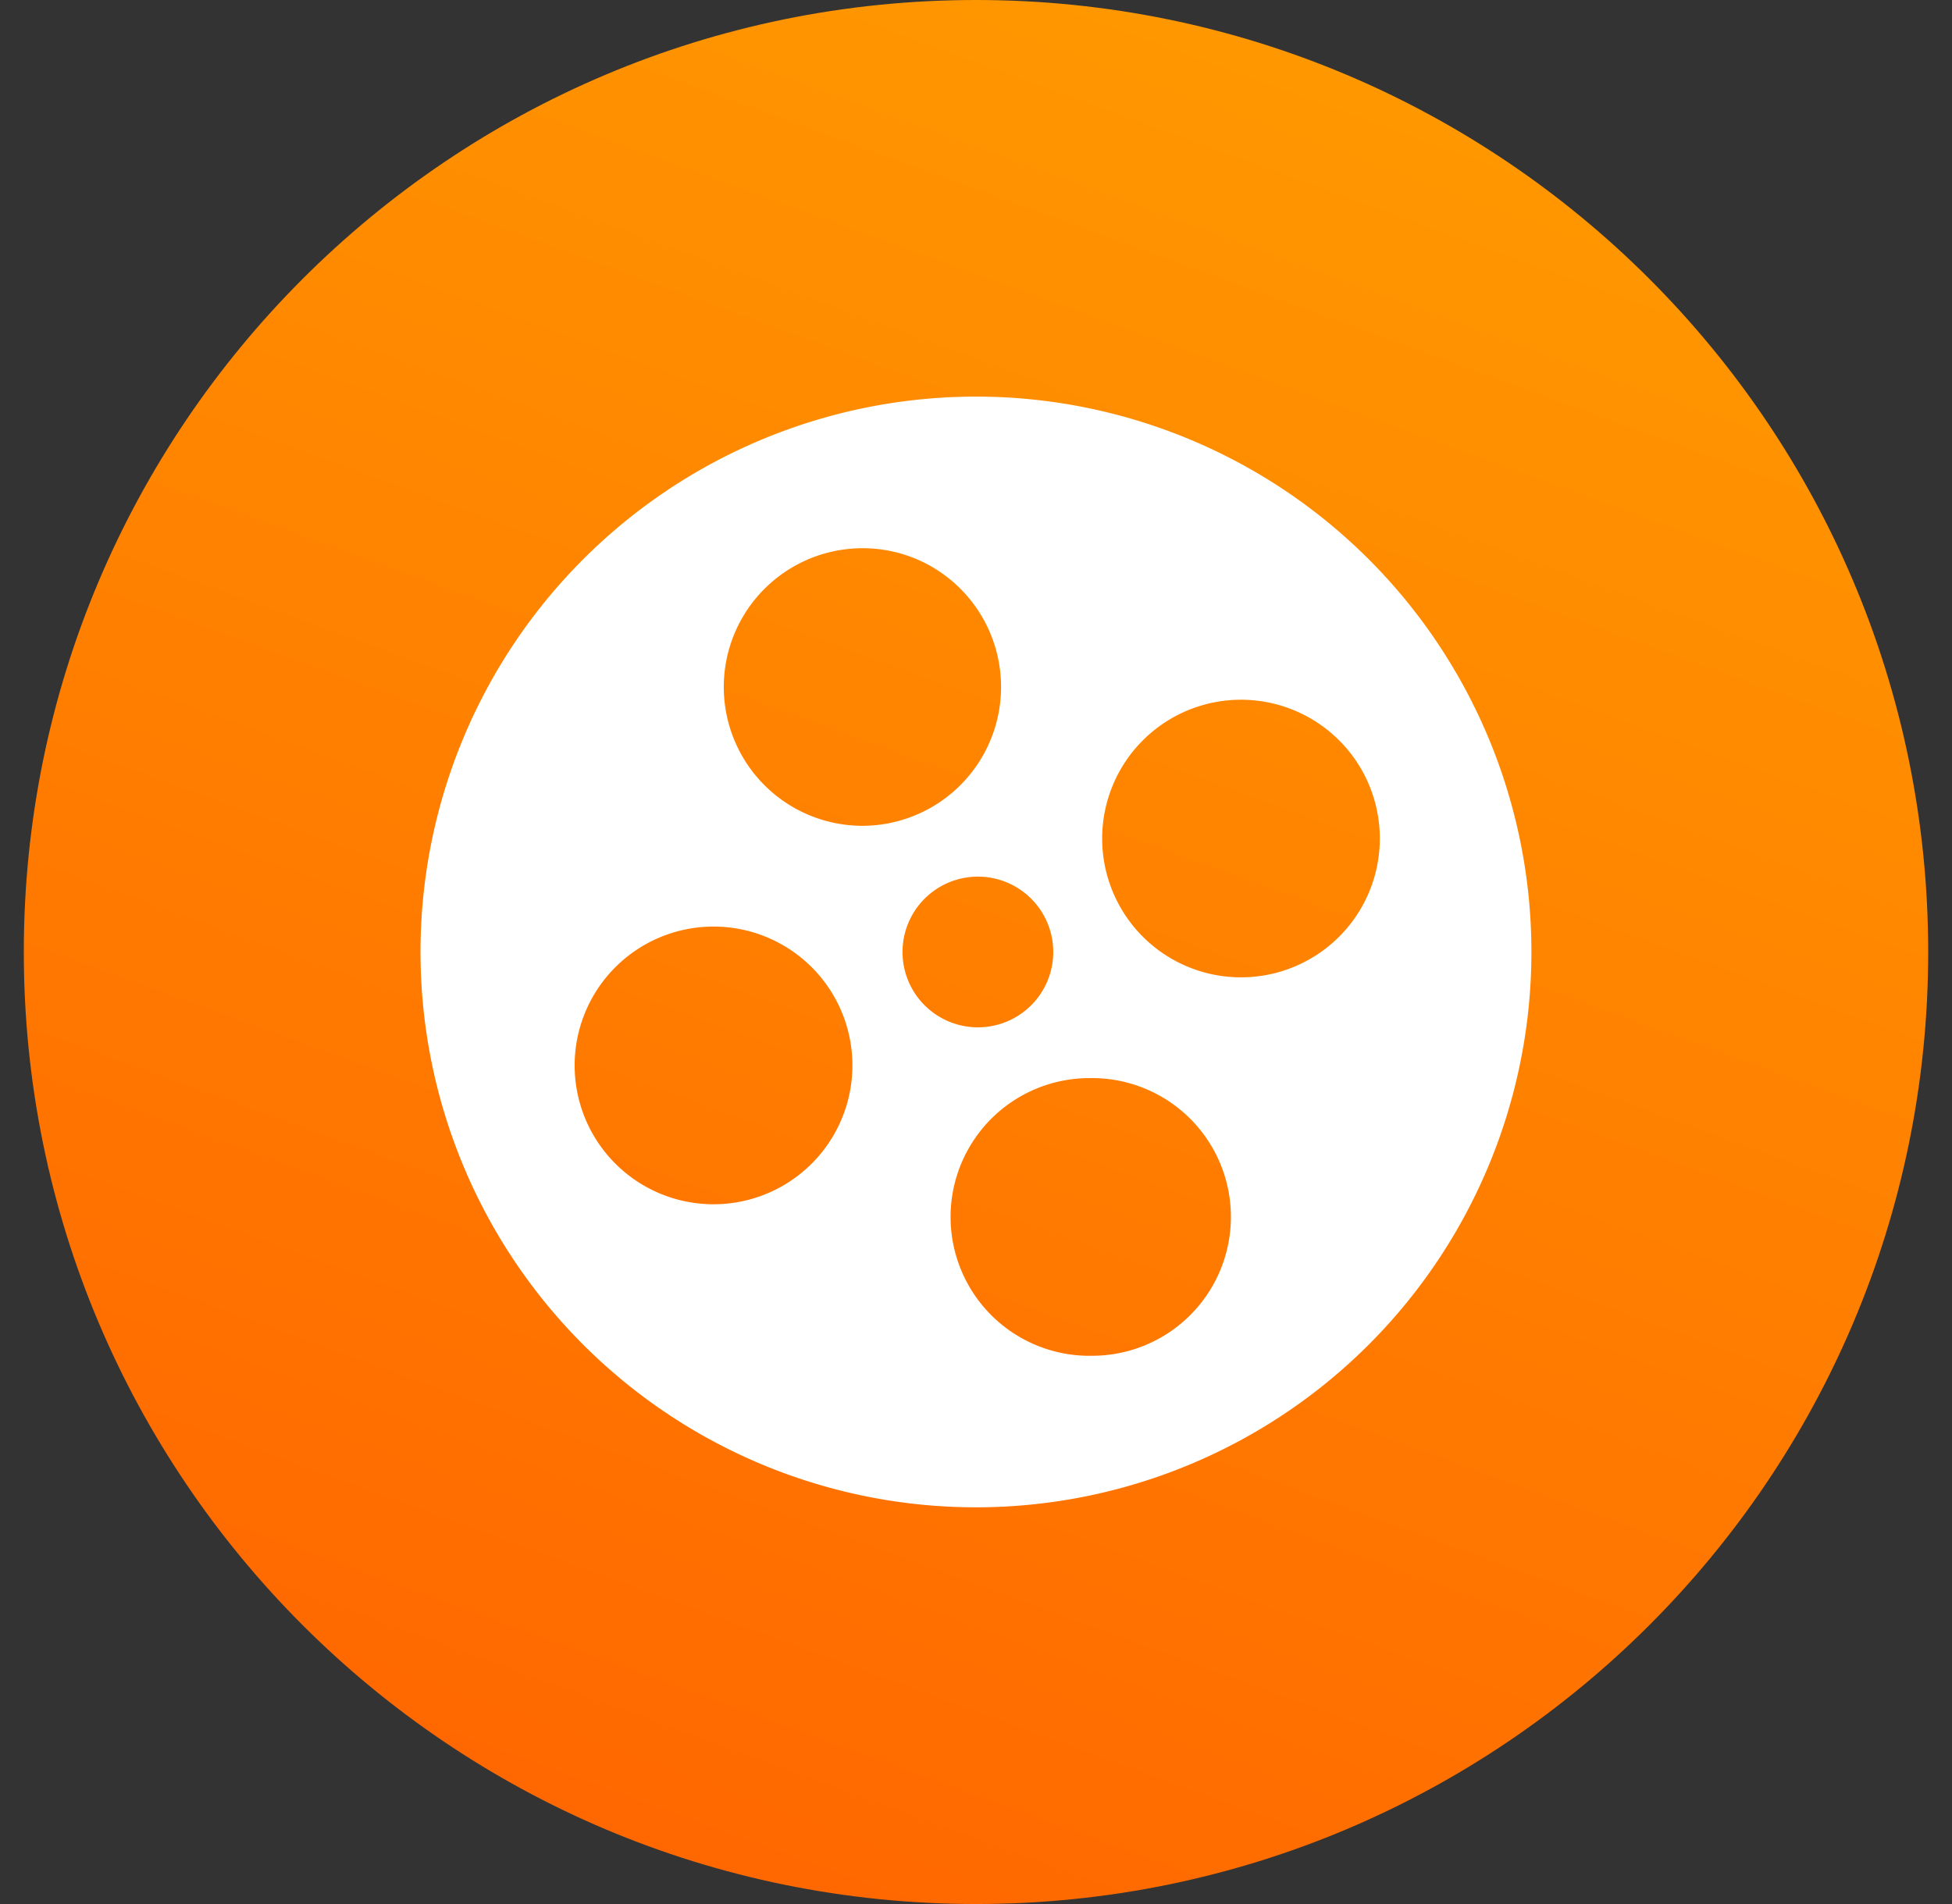 <svg xmlns="http://www.w3.org/2000/svg" width="41" height="40" fill="none"><rect width="100%" height="100%" fill="#333333" stroke="none"/><path fill="url(#kinopoisk__paint0_linear)" fill-rule="evenodd" d="M20.5 40c11.046 0 20-8.954 20-20s-8.954-20-20-20S.5 8.954.5 20s8.954 20 20 20z" clip-rule="evenodd"/><path fill="#fff" d="M20.5 31.666a11.667 11.667 0 11-.001-23.334 11.667 11.667 0 010 23.334zm0-10.084a1.583 1.583 0 100-3.165 1.583 1.583 0 000 3.165zm-2.384-4.233a2.918 2.918 0 001.116-5.611 2.916 2.916 0 10-1.116 5.611zm7.95 3.183a2.916 2.916 0 100-5.832 2.916 2.916 0 000 5.832zm-3.183 7.95a2.917 2.917 0 100-5.833 2.917 2.917 0 000 5.834zm-7.95-3.183a2.917 2.917 0 100-5.833 2.917 2.917 0 000 5.833z"/><defs><linearGradient id="kinopoisk__paint0_linear" x1="13.316" x2="27.892" y1="40" y2="0" gradientUnits="userSpaceOnUse"><stop stop-color="#F60"/><stop offset="1" stop-color="#F90"/></linearGradient></defs></svg>